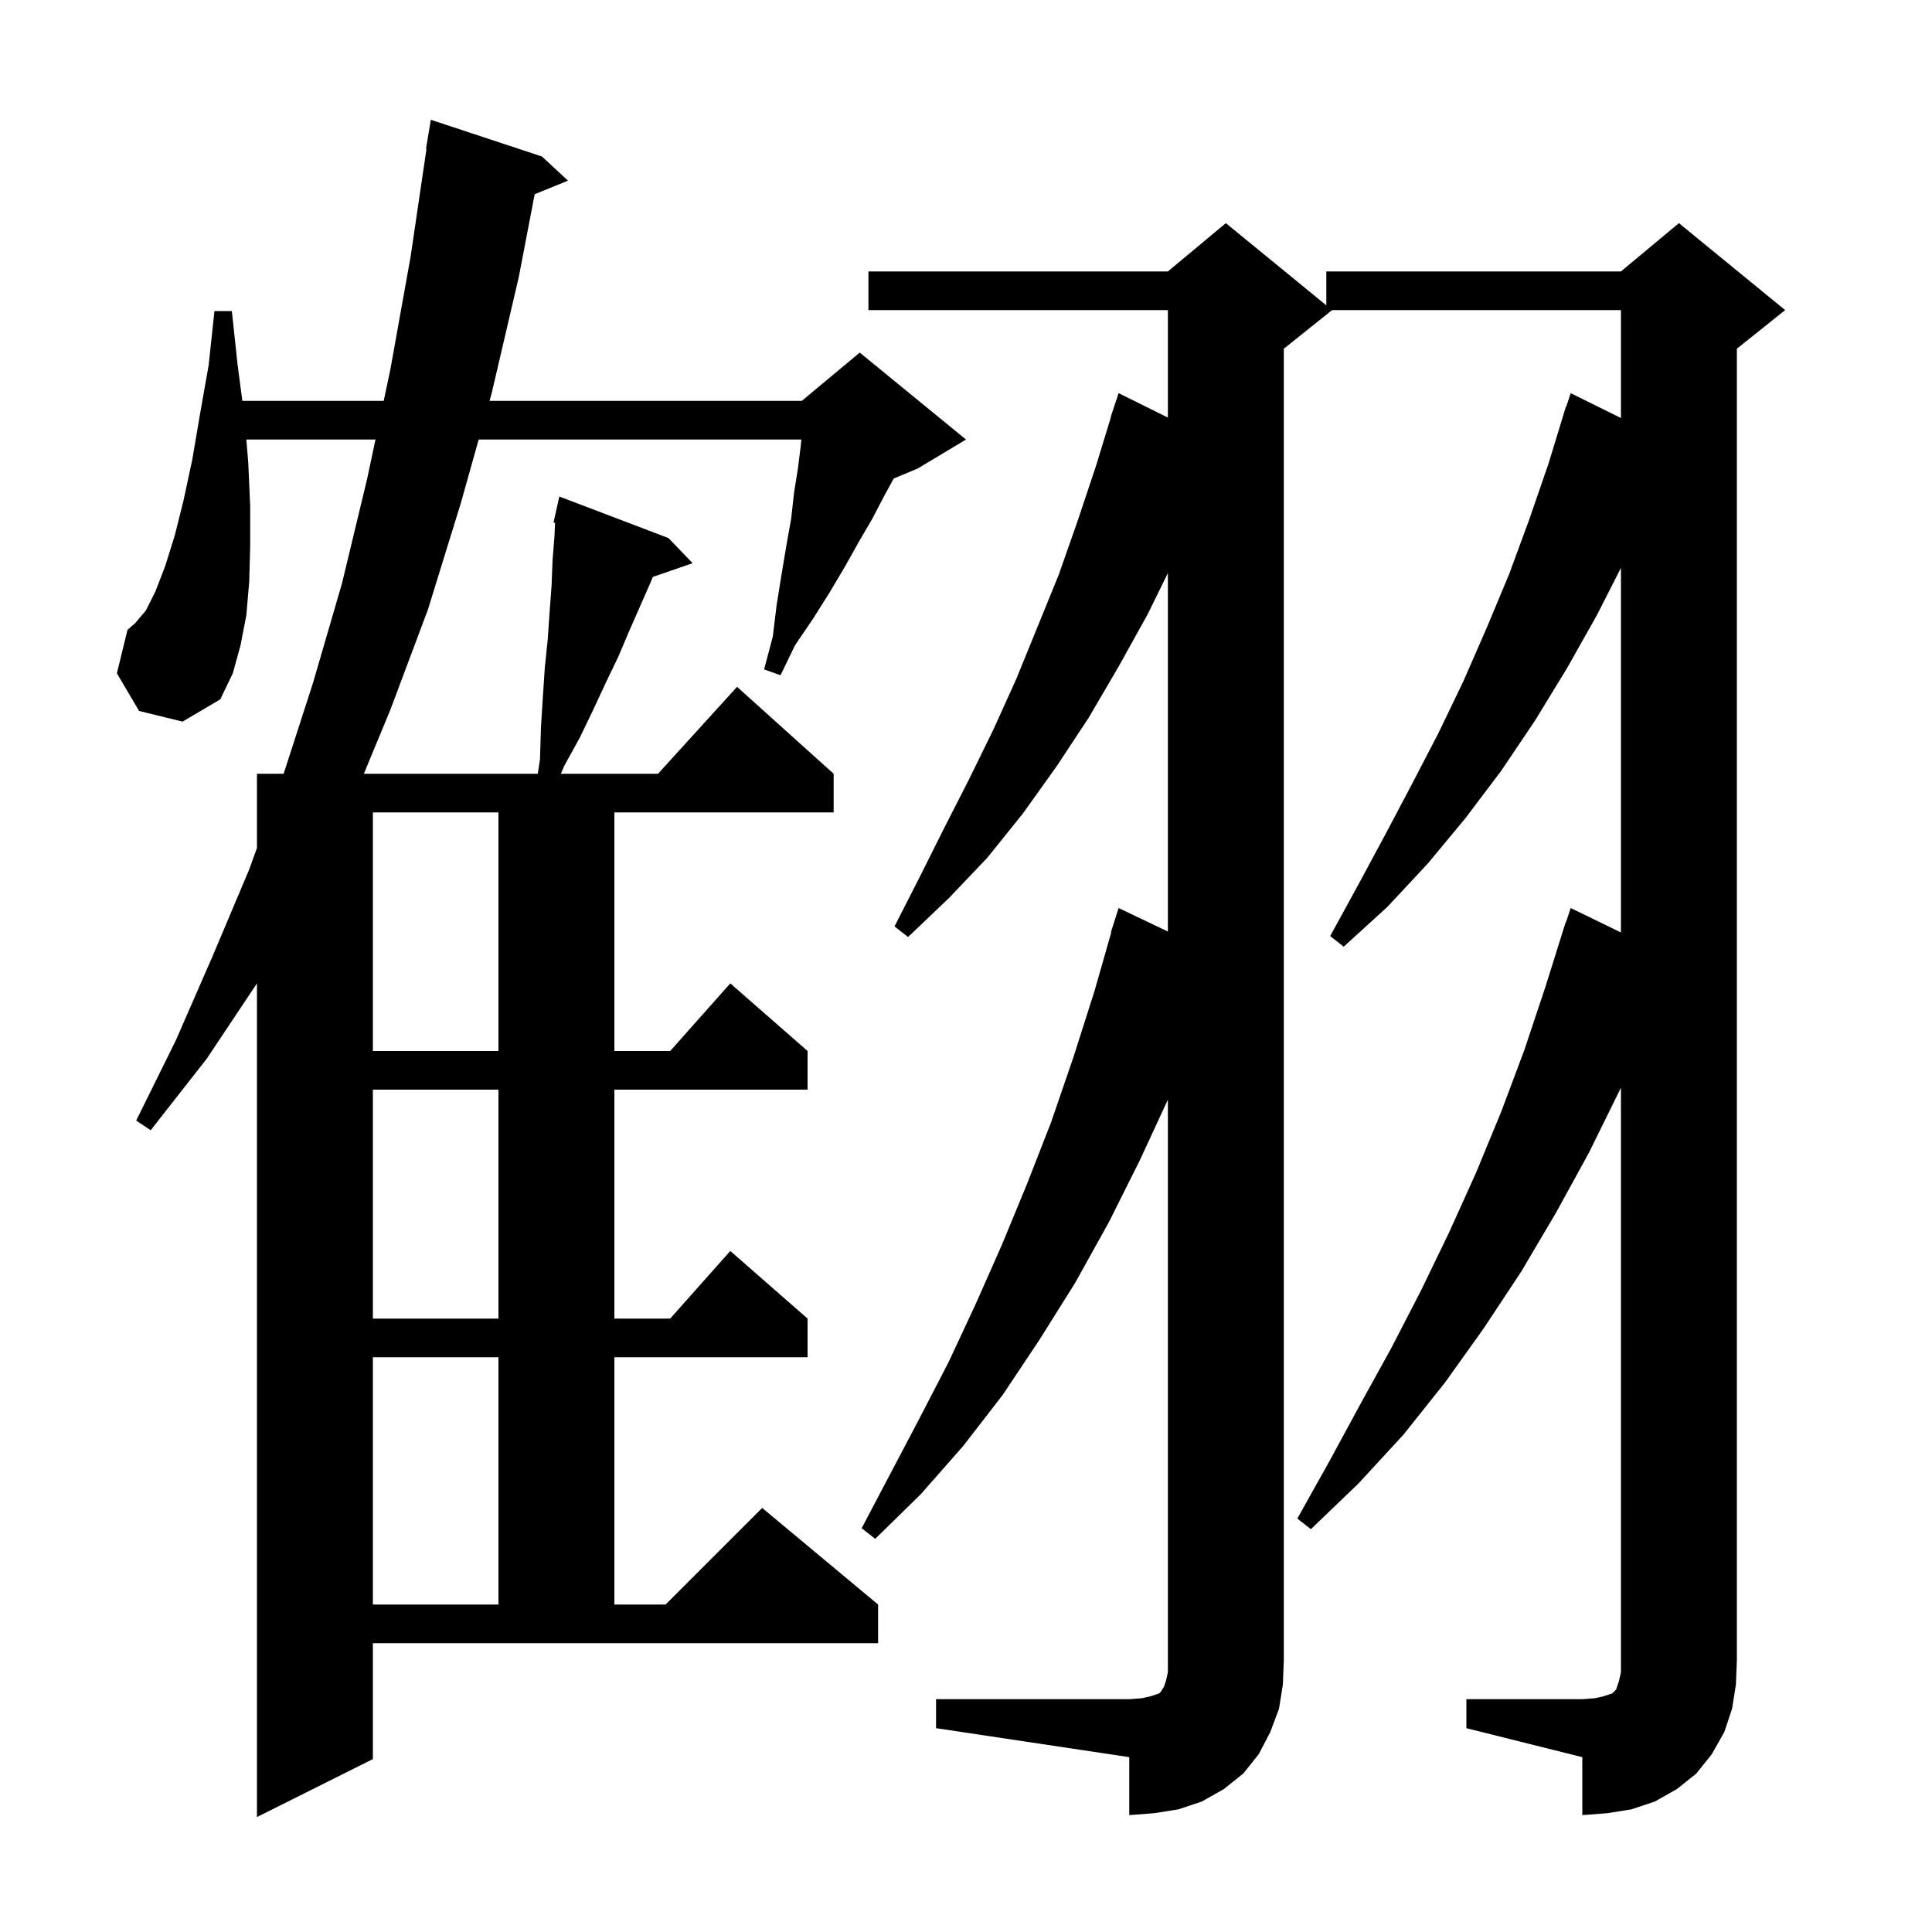 <svg xmlns="http://www.w3.org/2000/svg" xmlns:xlink="http://www.w3.org/1999/xlink" version="1.1" baseProfile="full" viewBox="0 0 200 200" width="200" height="200">
<g fill="black">
<path d="M 55.9 78.6 L 56.0 75.3 L 56.2 72.1 L 56.4 69.1 L 56.7 66.2 L 56.9 63.3 L 57.1 60.6 L 57.2 58.0 L 57.4 55.5 L 57.46 54.122 L 57.3 54.1 L 57.9 51.4 L 69.2 55.7 L 71.7 58.3 L 67.582 59.722 L 67.3 60.4 L 65.1 65.4 L 64.0 68.0 L 62.7 70.7 L 61.4 73.5 L 60.0 76.4 L 58.4 79.3 L 58.065 80.1 L 68.118 80.1 L 76.3 71.1 L 86.3 80.1 L 86.3 84.1 L 63.6 84.1 L 63.6 108.8 L 69.378 108.8 L 75.6 101.8 L 83.6 108.8 L 83.6 112.8 L 63.6 112.8 L 63.6 136.5 L 69.378 136.5 L 75.6 129.5 L 83.6 136.5 L 83.6 140.5 L 63.6 140.5 L 63.6 166.1 L 68.9 166.1 L 78.9 156.1 L 90.9 166.1 L 90.9 170.1 L 38.6 170.1 L 38.6 182.1 L 26.6 188.1 L 26.6 101.8 L 21.4 109.6 L 15.6 117.0 L 14.1 116.0 L 18.2 107.7 L 22.0 99.0 L 25.8 90.0 L 26.6 87.788 L 26.6 80.1 L 29.362 80.1 L 32.4 70.7 L 35.4 60.4 L 38.0 49.6 L 38.871 45.5 L 25.5 45.5 L 25.7 47.9 L 25.9 52.4 L 25.9 56.5 L 25.8 60.2 L 25.5 63.7 L 24.9 66.8 L 24.1 69.7 L 22.8 72.4 L 18.9 74.7 L 14.4 73.6 L 12.1 69.7 L 13.2 65.2 L 14.0 64.5 L 15.1 63.2 L 16.1 61.2 L 17.1 58.6 L 18.1 55.4 L 19.0 51.8 L 19.9 47.6 L 20.7 42.9 L 21.6 37.8 L 22.2 32.2 L 24.0 32.2 L 24.6 37.8 L 25.089 41.5 L 39.72 41.5 L 40.4 38.3 L 42.5 26.6 L 44.152 15.403 L 44.1 15.4 L 44.6 12.4 L 56.1 16.2 L 58.8 18.7 L 55.35 20.105 L 53.7 28.7 L 50.9 40.7 L 50.675 41.5 L 83.0 41.5 L 89.0 36.5 L 100.0 45.5 L 95.0 48.5 L 92.518 49.534 L 91.5 51.4 L 90.3 53.7 L 88.9 56.1 L 87.5 58.6 L 85.9 61.3 L 84.2 64.0 L 82.3 66.8 L 80.8 69.9 L 79.1 69.3 L 80.0 65.9 L 80.4 62.6 L 80.9 59.5 L 81.4 56.5 L 81.9 53.7 L 82.2 51.0 L 82.6 48.5 L 82.9 46.1 L 82.955 45.5 L 49.553 45.5 L 47.7 52.1 L 44.3 63.1 L 40.4 73.5 L 37.667 80.1 L 55.673 80.1 Z M 96.9 175.9 L 116.9 175.9 L 118.2 175.8 L 119.1 175.6 L 120.0 175.3 L 120.2 175.1 L 120.3 174.9 L 120.5 174.6 L 120.7 174.0 L 120.9 173.1 L 120.9 113.832 L 118.0 120.1 L 114.8 126.5 L 111.3 132.8 L 107.6 138.7 L 103.8 144.4 L 99.7 149.7 L 95.3 154.7 L 90.6 159.3 L 89.2 158.2 L 95.2 146.8 L 98.2 141.0 L 101.0 135.0 L 103.7 128.9 L 106.3 122.6 L 108.8 116.2 L 111.1 109.5 L 113.3 102.6 L 115.04 96.509 L 115.0 96.5 L 115.8 94.0 L 120.9 96.433 L 120.9 59.325 L 118.8 63.6 L 115.8 69.0 L 112.7 74.3 L 109.4 79.3 L 105.9 84.2 L 102.2 88.8 L 98.2 93.0 L 94.0 97.0 L 92.6 95.9 L 95.2 90.8 L 97.7 85.8 L 100.3 80.7 L 102.8 75.6 L 105.2 70.3 L 109.6 59.5 L 111.6 53.8 L 113.5 48.1 L 115.024 43.106 L 115.0 43.1 L 115.8 40.7 L 120.9 43.227 L 120.9 32.1 L 89.9 32.1 L 89.9 28.1 L 120.9 28.1 L 126.9 23.1 L 137.3 31.609 L 137.3 28.1 L 167.8 28.1 L 173.8 23.1 L 184.8 32.1 L 179.8 36.1 L 179.8 171.9 L 179.7 174.4 L 179.3 176.9 L 178.5 179.3 L 177.2 181.6 L 175.6 183.6 L 173.6 185.2 L 171.3 186.5 L 168.9 187.3 L 166.4 187.7 L 163.8 187.9 L 163.8 181.9 L 151.8 178.9 L 151.8 175.9 L 163.8 175.9 L 165.1 175.8 L 166.0 175.6 L 166.9 175.3 L 167.3 174.9 L 167.6 174.0 L 167.8 173.1 L 167.8 112.58 L 167.7 112.8 L 164.5 119.3 L 161.1 125.5 L 157.5 131.6 L 153.6 137.5 L 149.6 143.1 L 145.3 148.5 L 140.6 153.6 L 135.7 158.3 L 134.3 157.2 L 137.6 151.3 L 140.8 145.4 L 144.0 139.6 L 147.1 133.6 L 150.0 127.6 L 152.8 121.4 L 155.4 115.1 L 157.8 108.7 L 160.0 102.1 L 162.1 95.4 L 162.13 95.41 L 162.6 94.0 L 167.8 96.528 L 167.8 58.786 L 165.3 63.7 L 162.2 69.2 L 158.9 74.6 L 155.4 79.8 L 151.7 84.7 L 147.8 89.4 L 143.6 93.9 L 139.1 98.0 L 137.7 96.9 L 140.6 91.6 L 143.4 86.4 L 146.2 81.1 L 148.9 75.9 L 151.5 70.5 L 153.9 65.0 L 156.2 59.5 L 158.3 53.8 L 160.3 48.0 L 162.1 42.1 L 162.13 42.11 L 162.6 40.7 L 167.8 43.276 L 167.8 32.1 L 137.9 32.1 L 132.9 36.1 L 132.9 171.9 L 132.8 174.4 L 132.4 176.9 L 131.5 179.3 L 130.3 181.6 L 128.7 183.6 L 126.7 185.2 L 124.4 186.5 L 122.0 187.3 L 119.5 187.7 L 116.9 187.9 L 116.9 181.9 L 96.9 178.9 Z M 38.6 140.5 L 38.6 166.1 L 51.6 166.1 L 51.6 140.5 Z M 38.6 112.8 L 38.6 136.5 L 51.6 136.5 L 51.6 112.8 Z M 38.6 84.1 L 38.6 108.8 L 51.6 108.8 L 51.6 84.1 Z " />
</g>
</svg>
